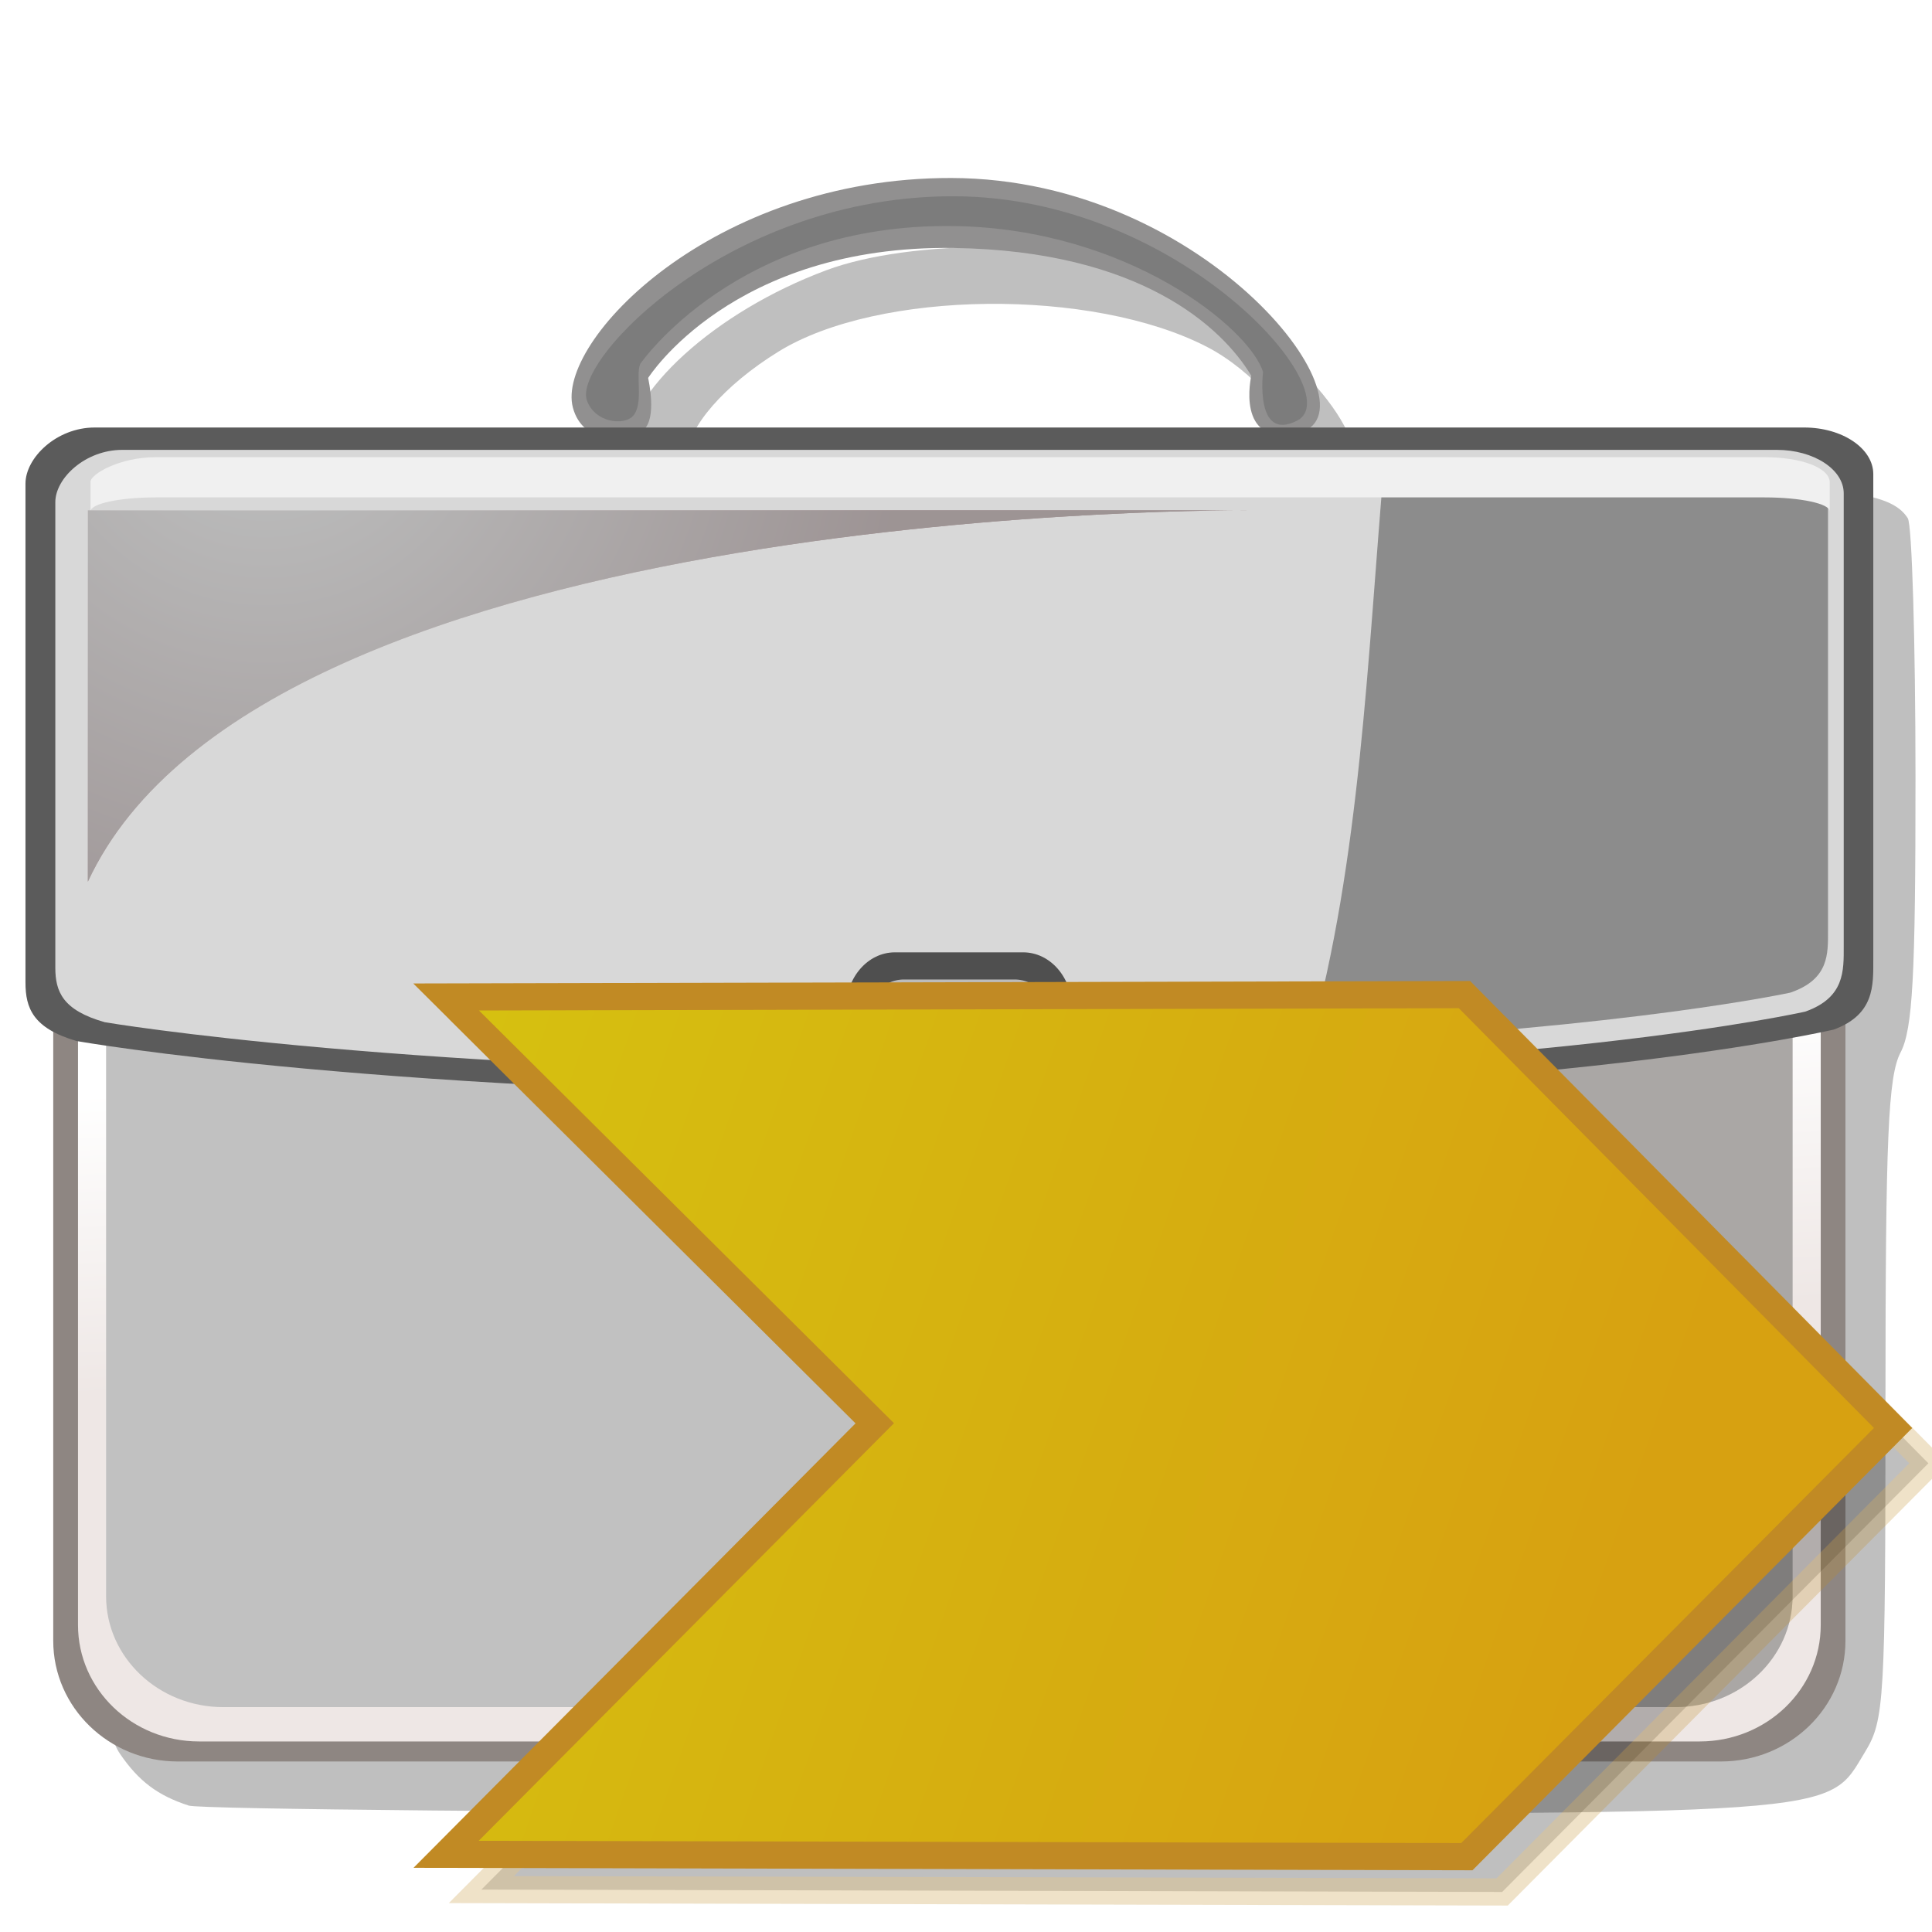 <?xml version="1.0" encoding="UTF-8" standalone="no"?>
<svg id="svg2" xmlns:rdf="http://www.w3.org/1999/02/22-rdf-syntax-ns#" xmlns="http://www.w3.org/2000/svg" version="1.1" xml:space="preserve" height="219" viewBox="-0.665 -0.219 219 219" width="219" enable-background="new -0.665 -0.219 222 185" y="0px" x="0px" xmlns:cc="http://creativecommons.org/ns#" xmlns:xlink="http://www.w3.org/1999/xlink" xmlns:dc="http://purl.org/dc/elements/1.1/"><defs id="defs4"><filter id="filter5210" color-interpolation-filters="sRGB"><feGaussianBlur id="feGaussianBlur5212" stdDeviation="1.404"/></filter><filter id="filter3652"><feGaussianBlur id="feGaussianBlur3654" stdDeviation="1.87"/></filter><linearGradient id="linearGradient3673" y2="160.75" gradientUnits="userSpaceOnUse" x2="140.43" y1="87.355" x1="136.36"><stop id="stop248" stop-color="#FFF" offset="0.298"/><stop id="stop250" stop-color="#FFF" offset="0.596"/><stop id="stop252" stop-color="#EEE7E5" offset="0.904"/></linearGradient><radialGradient id="radialGradient3675" gradientUnits="userSpaceOnUse" cy="63.754" cx="83.222" gradientTransform="matrix(0.874,0,0,0.874,15.453,25.328)" r="61.408"><stop id="stop269" stop-color="#FFF" offset="0.157"/><stop id="stop271" stop-color="#724548" offset="0.899"/></radialGradient><linearGradient id="linearGradient3681" y2="-11.849" gradientUnits="userSpaceOnUse" x2="-53.107" y1="70.253" x1="184.1"><stop id="stop4967" stop-color="#d7a111" offset="0"/><stop id="stop4969" stop-color="#d5cb0f" offset="1"/></linearGradient></defs><path id="path5204" opacity="0.5" d="m28.849,218.33c-2.319-0.754-3.742-1.824-5.135-3.862-1.13-1.654-1.274-4.572-1.274-25.877,0-20.339-0.173-24.186-1.131-25.144-0.948-0.948-1.131-4.337-1.131-20.94,0-19.175,0.051-19.855,1.586-21.245,1.456-1.319,3.141-1.455,20.62-1.66l19.034-0.224,0.065-2.279c0.13-4.58,6.782-10.62,15.115-13.724,6.34-2.362,18.455-2.308,24.443,0.109,7.518,3.034,14.918,9.929,15.16,14.124l0.106,1.841,18.234,0.001c17.754,0.001,21.702,0.429,23.018,2.498,0.313,0.492,0.572,9.208,0.576,19.367,0.005,14.929-0.209,18.886-1.119,20.631-0.93,1.782-1.127,6.324-1.129,26.011-0.003,22.594-0.083,23.983-1.524,26.348-2.945,4.831-0.723,4.675-65.362,4.592-32.254-0.041-59.323-0.296-60.152-0.565zm83.401-101.15c-0.552-2.655-3.817-6.332-7.157-8.06-8.586-4.442-24.601-4.269-32.084,0.348-4.054,2.501-6.844,5.706-6.844,7.861v2.114h46.554l-0.47-2.262z" fill-rule="evenodd" transform="matrix(1.514,0,0,1.514,-22.952,-126.102)" filter="url(#filter5210)" stroke-miterlimit="4" stroke-width="0" fill="#000"/><g id="g3368" transform="matrix(1.514,0,0,1.514,-104.072,-80.098)"><path id="path241" fill="#919090" d="m111.19,83.266c0.744,2.838,4.141,2.698,5.283,1.7,1.033-0.908,0.387-3.711,0.354-3.908,0,0,6.285-9.982,22.912-9.731,13.937,0.211,20.079,5.944,22.247,9.567,0,0-1.231,5.312,3.418,4.318,6.59-1.409-6.542-19.086-25.879-19.125-17.923-0.035-29.618,12.277-28.335,17.179z"/><path id="path243" fill="#7c7c7c" d="m112.24,82.729c0.584,1.674,2.747,1.914,3.434,1.194,0.847-0.889,0.188-3.083,0.566-3.924,0,0,7.256-10.566,23.536-10.313,12.89,0.2,22.061,7.622,23.09,10.922,0,0-0.657,5.28,2.545,3.65,4.022-2.046-8.718-16.716-25.593-16.803-16.866-0.088-28.629,12.259-27.578,15.274z"/><path id="path245" fill="#8e8682" d="m206.47,175.61c0,4.989-4.174,9.033-9.321,9.033h-115.54c-5.145,0-9.322-4.044-9.322-9.033v-67.53c0-4.987,4.177-9.034,9.322-9.034h115.54c5.147,0,9.321,4.047,9.321,9.034v67.53z"/><path id="path254" fill="url(#linearGradient3673)" d="m204.62,174.43c0,4.812-4.061,8.714-9.069,8.714h-112.34c-5.011,0-9.07-3.901-9.07-8.714v-65.173c0-4.812,4.06-8.718,9.07-8.718h112.34c5.009,0,9.069,3.905,9.069,8.718v65.173z"/><path id="path256" fill="#c1c1c1" d="m202.51,172.27c0,4.582-3.923,8.304-8.773,8.304h-108.72c-4.843,0-8.773-3.722-8.773-8.304v-62.092c0-4.586,3.93-8.305,8.773-8.305h108.72c4.851,0,8.773,3.719,8.773,8.305v62.092z"/><path id="path258" opacity="0.44" fill="#8e8682" d="m193.74,101.87h-22.942c-1.773,21.612,1.084,37.594-14.604,59.312-10.062,17.281-30.426,15.359-43.295,19.389h80.842c4.851,0,8.773-3.722,8.773-8.304v-62.092c0-4.586-3.923-8.305-8.774-8.305z"/><path id="path260" fill="#5b5b5b" d="m205.58,129.85c3.074-1.125,2.975-3.305,2.975-5.231v-36.36c0-1.927-2.32-3.491-5.177-3.491h-127.99c-2.862,0-5.18,2.271-5.18,4.199v37.354c0,1.928,0.571,3.428,3.829,4.383,0,0,23.263,4.121,66.834,4.121,43.576,0,64.701-4.975,64.701-4.975z"/><path id="path262" fill="#d8d8d8" d="m203.46,128.5c2.972-1.049,2.881-3.081,2.881-4.881v-33.92c0-1.797-2.249-3.257-5.015-3.257h-123.87c-2.768,0-5.014,2.119-5.014,3.918v34.846c0,1.8,0.551,3.196,3.705,4.088,0,0,22.519,3.848,64.698,3.848s62.626-4.644,62.626-4.644z"/><path id="path264" opacity="0.6" fill="#5b5b5b" d="m200.24,87.26h-28.288c-1.275,14.804-1.784,29.827-5.607,43.604,24.173-1.204,35.993-3.784,35.993-3.784,2.922-0.996,2.827-2.921,2.827-4.624v-32.123c0-1.704-2.205-3.081-4.925-3.081z"/><path id="path266" fill="#f0f0f0" d="M200.42,86.991h-120.47c-2.692,0-4.871,1.268-4.871,1.843v2.212c0-0.576,2.179-1.045,4.871-1.045h120.47c2.688,0,4.874,0.469,4.874,1.045v-2.216c-0.071-1.081-2.186-1.839-4.874-1.839z"/><path id="path273" opacity="0.71" fill="url(#radialGradient3675)" d="M74.879,118.77v-27.804h87.247s-73.999-0.748-87.247,27.805z"/><path id="path275" opacity="0.71" fill="#a2a2a2" d="M74.879,118.77v-27.804h87.247s-73.999-0.748-87.247,27.805z"/><path id="path277" fill="#4f4f4f" d="m148.56,147.28c0,2.313-1.638,4.189-3.657,4.189h-9.6c-2.021,0-3.659-1.876-3.659-4.189v-19.029c0-2.313,1.639-4.189,3.659-4.189h9.603c2.02,0,3.657,1.876,3.657,4.189v19.029z"/><path id="path279" fill="#bcbcbc" d="m147.39,146.04c0,1.987-1.406,3.599-3.143,3.599h-8.249c-1.735,0-3.141-1.611-3.141-3.599v-16.347c0-1.988,1.405-3.599,3.141-3.599h8.249c1.736,0,3.143,1.61,3.143,3.599v16.347z"/><rect id="rect281" height="3.323" width="16.916" y="140.4" x="131.64" fill="#4f4f4f"/></g><g id="g3677" stroke="#c18a24" stroke-width="4" transform="translate(-193.017,33.407)"><polygon id="polygon2874" opacity="0.5" transform="matrix(0.77,0,0,0.77,243.198,81.575)" filter="url(#filter3652)" points="4.836,2.351,67.94,65.106,4.836,128.56,155.1,128.91,217.85,65.803,154.75,2.002" fill="#000"/><polygon id="polygon239" transform="matrix(0.77,0,0,0.77,239.198,77.575)" points="4.836,128.56,155.1,128.91,217.85,65.803,154.75,2.002,4.836,2.351,67.94,65.106" fill="url(#linearGradient3681)"/></g></svg>